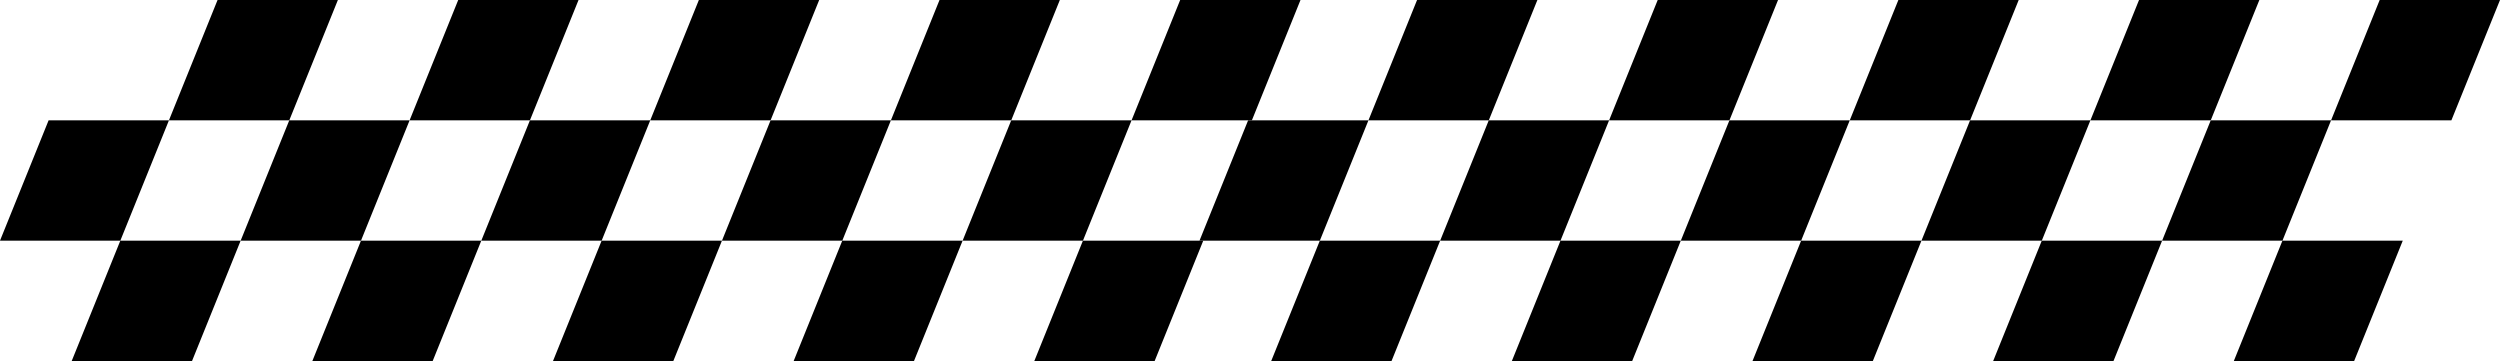 <svg id="748a4c4c-2f59-45ce-bac0-c874b8ff7db4" data-name="Layer 1" xmlns="http://www.w3.org/2000/svg" viewBox="0 0 2659.43 384"><title>Checkerboard_pattern</title><path d="M1379.43,0h128l-25.86,64-25.86,64h-128l-25.86,64L1276,256h128l-25.86,64-25.86,64h128l25.86-64L1532,256h128l-25.86,64-25.86,64h128l25.86-64L1788,256h128l-25.86,64-25.86,64h128l25.86-64L2044,256h128l-25.86,64-25.86,64h128l25.86-64L2300,256h128l-25.86,64-25.86,64h128l25.86-64L2556,256H2428l25.86-64,25.86-64h128l25.86-64,25.86-64h-128m-128,0h128l-25.86,64-25.86,64h-128l-25.86,64L2300,256H2172l25.86-64,25.86-64h-128l-25.86,64L2044,256H1916l25.86-64,25.86-64h-128l-25.86,64L1788,256H1660l25.86-64,25.86-64h-128l-25.86,64L1532,256H1404l25.86-64,25.86-64h128l25.86-64,25.86-64h-128"/><path d="M1635.43,0h128l-25.86,64-25.86,64h128l25.86-64,25.86-64h128l-25.86,64-25.86,64h128l25.86-64,25.86-64h128l-25.86,64-25.86,64h128l25.86-64,25.86-64h-128m-384,0h-128m384,0h-128"/><path d="M103.43,0h128L205.57,64l-25.86,64h-128L25.86,192,0,256H128l-25.86,64L76.28,384h128l25.86-64L256,256H384l-25.86,64-25.86,64h128l25.86-64L512,256H640l-25.86,64-25.86,64h128l25.86-64L768,256H896l-25.86,64-25.86,64h128l25.86-64L1024,256h128l-25.86,64-25.86,64h128l25.86-64L1280,256H1152l25.86-64,25.86-64h128l25.86-64,25.86-64h-128m-128,0h128l-25.86,64-25.86,64h-128l-25.86,64L1024,256H896l25.86-64,25.86-64h-128l-25.86,64L768,256H640l25.86-64,25.86-64h-128l-25.86,64L512,256H384l25.86-64,25.86-64h-128l-25.86,64L256,256H128l25.86-64,25.86-64h128l25.86-64L359.43,0h-128"/><path d="M359.43,0h128L461.57,64l-25.86,64h128l25.86-64L615.43,0h128L717.57,64l-25.86,64h128l25.86-64L871.43,0h128L973.57,64l-25.86,64h128l25.86-64,25.86-64h-128m-384,0h-128m384,0h-128"/></svg>